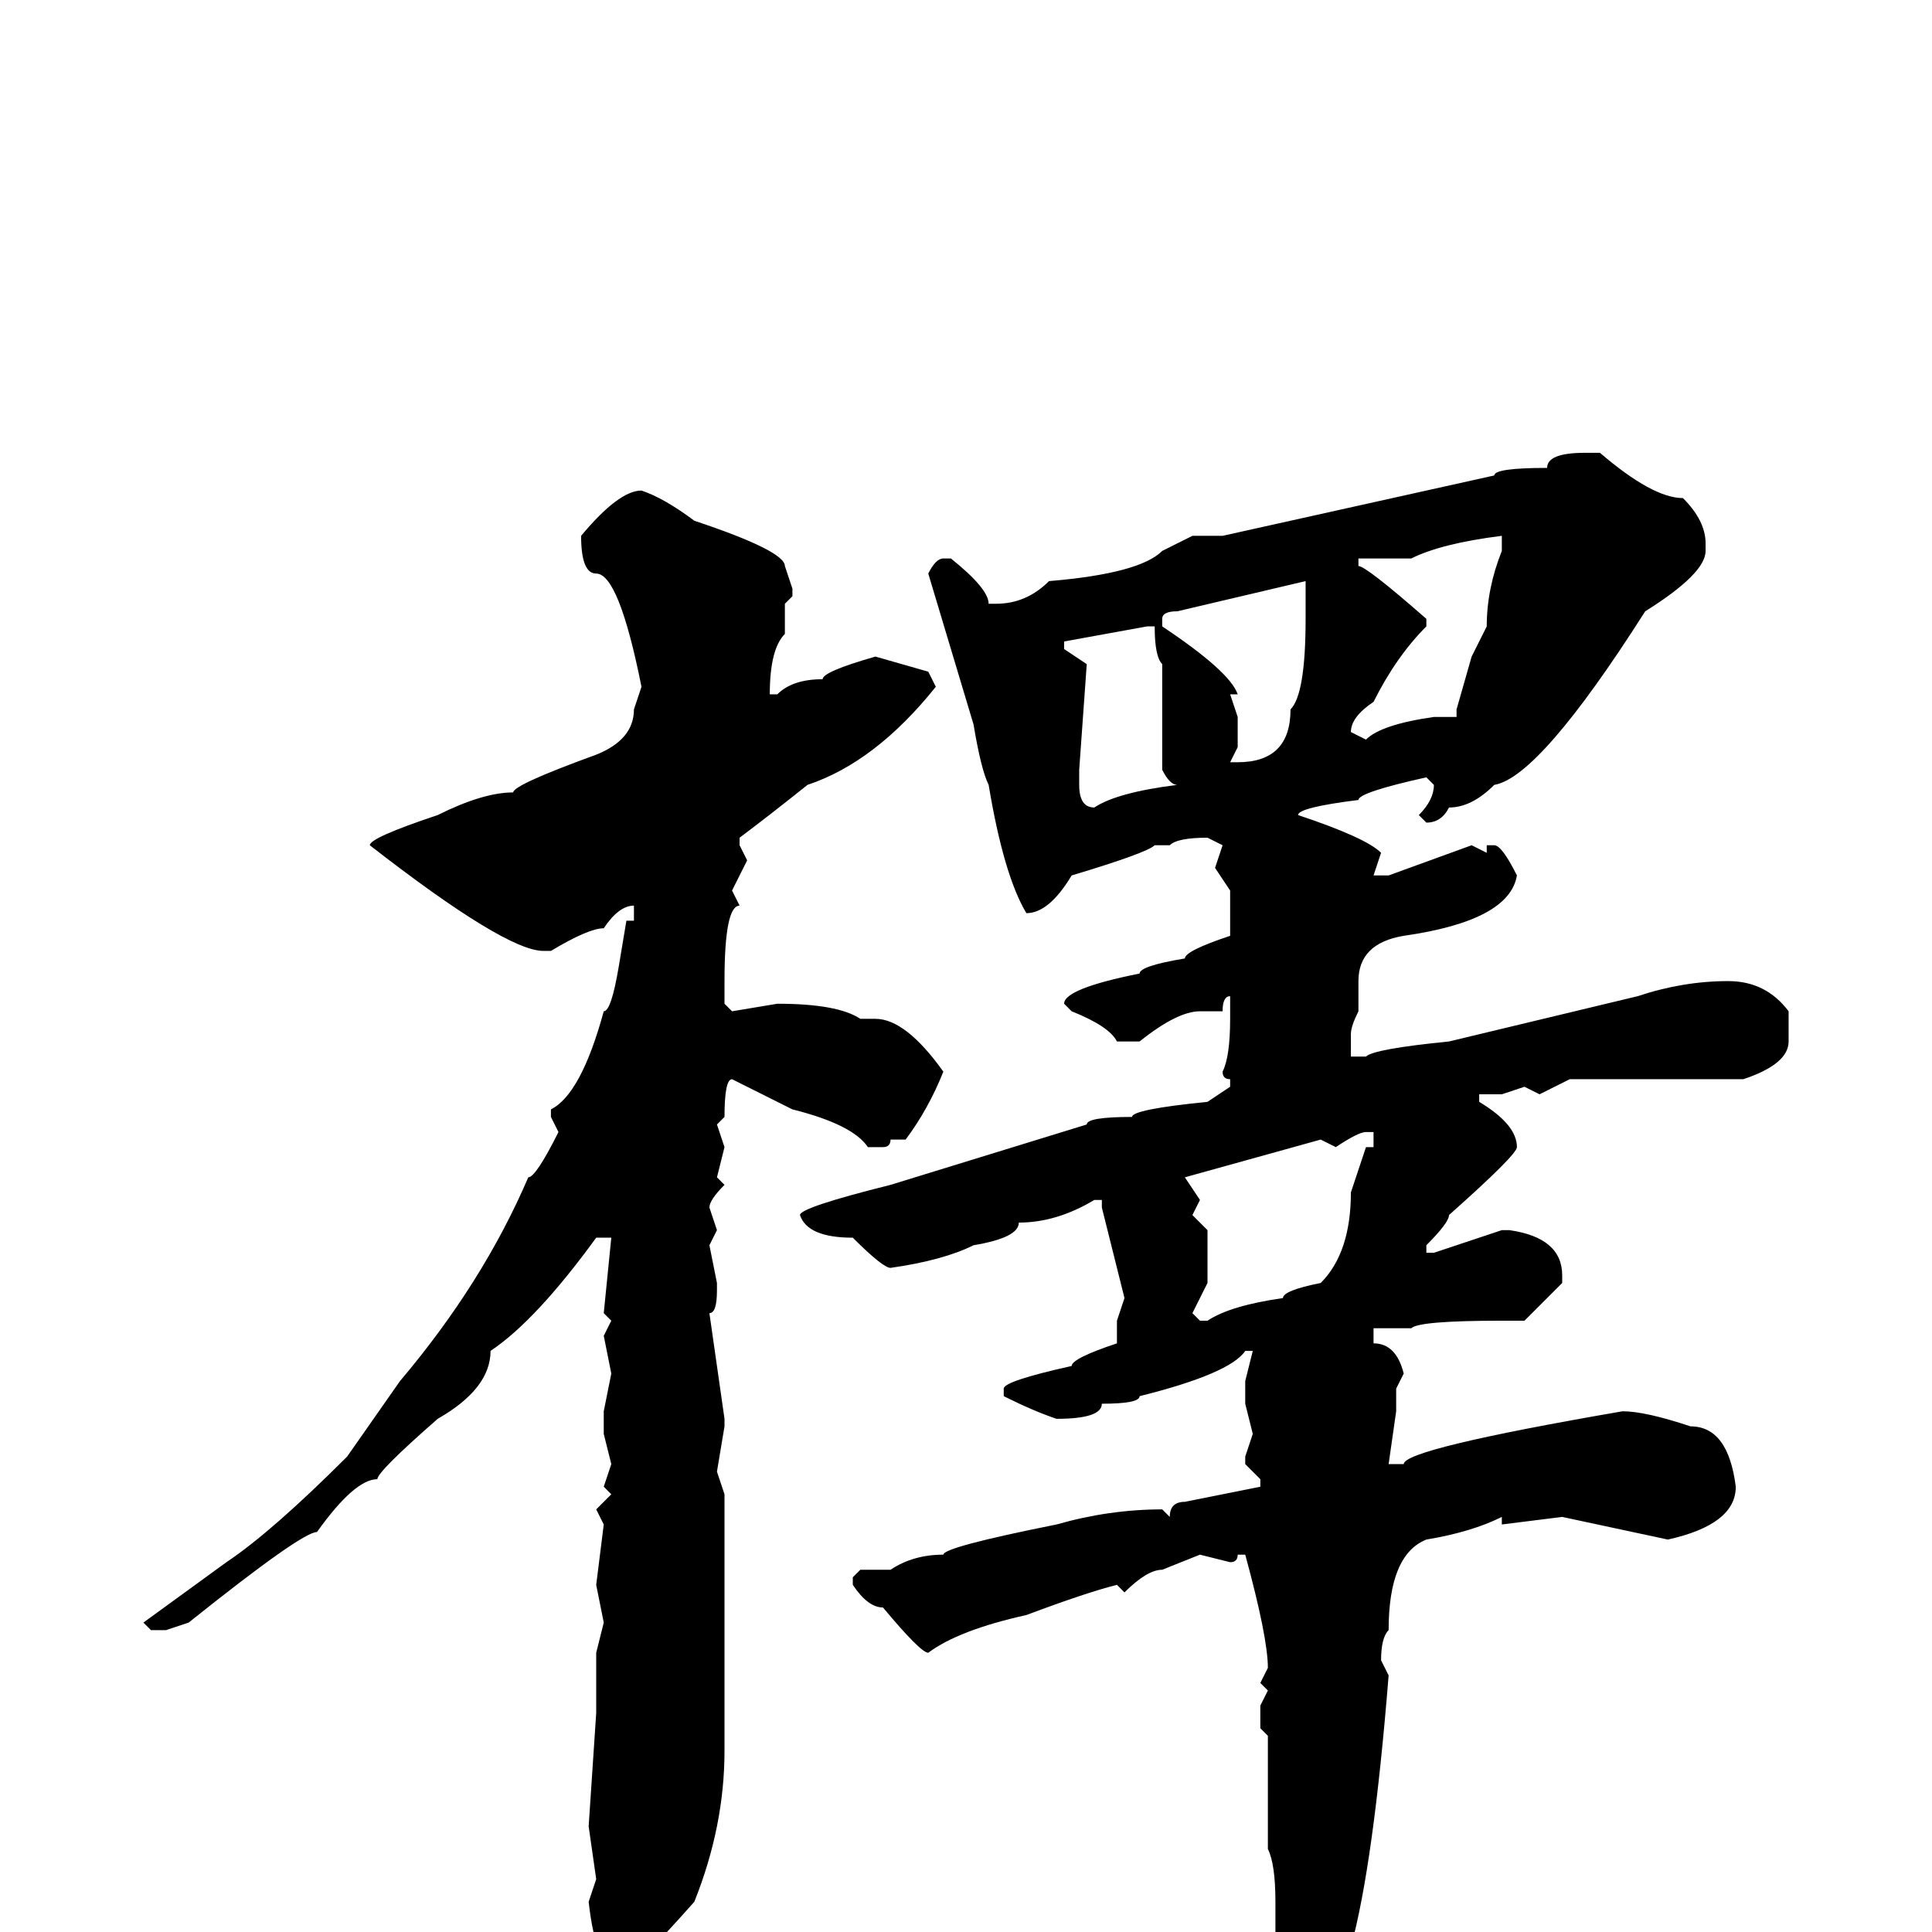 <svg xmlns="http://www.w3.org/2000/svg" viewBox="0 -256 256 256">
	<path fill="#000000" d="M210 -196H212Q219 -190 223 -190Q226 -187 226 -184V-183Q226 -180 218 -175Q204 -153 198 -152Q195 -149 192 -149Q191 -147 189 -147L188 -148Q190 -150 190 -152L189 -153Q180 -151 180 -150Q172 -149 172 -148Q181 -145 183 -143L182 -140H184L195 -144L197 -143V-144H198Q199 -144 201 -140Q200 -134 186 -132Q180 -131 180 -126V-122Q179 -120 179 -119V-116H181Q182 -117 192 -118L217 -124Q223 -126 229 -126Q234 -126 237 -122V-118Q237 -115 231 -113H229H228H227H225H222H218H209H208L204 -111L202 -112L199 -111H196V-110Q201 -107 201 -104Q201 -103 192 -95Q192 -94 189 -91V-90H190L199 -93H200Q207 -92 207 -87V-86L202 -81H199Q188 -81 187 -80H186H184H182V-78Q185 -78 186 -74L185 -72V-69L184 -62H186Q186 -64 215 -69Q218 -69 224 -67Q229 -67 230 -59Q230 -54 221 -52L207 -55L199 -54V-55Q195 -53 189 -52Q184 -50 184 -40Q183 -39 183 -36L184 -34Q182 -9 179 2Q172 20 171 20H170Q169 20 168 17L169 14L168 12L169 9L168 8L169 0V-4Q169 -9 168 -11V-12V-25V-26L167 -27V-30L168 -32L167 -33L168 -35Q168 -39 165 -50H164Q164 -49 163 -49L159 -50L154 -48Q152 -48 149 -45L148 -46Q144 -45 136 -42Q127 -40 123 -37Q122 -37 117 -43Q115 -43 113 -46V-47L114 -48H118Q121 -50 125 -50Q125 -51 140 -54Q147 -56 154 -56L155 -55Q155 -57 157 -57L167 -59V-60L165 -62V-63L166 -66L165 -70V-73L166 -77H165Q163 -74 151 -71Q151 -70 146 -70Q146 -68 140 -68Q137 -69 133 -71V-72Q133 -73 142 -75Q142 -76 148 -78V-81L149 -84L146 -96V-97H145Q140 -94 135 -94Q135 -92 129 -91Q125 -89 118 -88Q117 -88 113 -92Q107 -92 106 -95Q106 -96 118 -99L144 -107Q144 -108 150 -108Q150 -109 160 -110L163 -112V-113Q162 -113 162 -114Q163 -116 163 -121V-124Q162 -124 162 -122H161H159Q156 -122 151 -118H148Q147 -120 142 -122L141 -123Q141 -125 151 -127Q151 -128 157 -129Q157 -130 163 -132V-133V-135V-137V-138L161 -141L162 -144L160 -145Q156 -145 155 -144H153Q152 -143 142 -140Q139 -135 136 -135Q133 -140 131 -152Q130 -154 129 -160L123 -180Q124 -182 125 -182H126Q131 -178 131 -176H132Q136 -176 139 -179Q151 -180 154 -183L158 -185H162L198 -193Q198 -194 205 -194Q205 -196 210 -196ZM85 -191Q88 -190 92 -187Q104 -183 104 -181L105 -178V-177L104 -176V-172Q102 -170 102 -164H103Q105 -166 109 -166Q109 -167 116 -169L123 -167L124 -165Q116 -155 107 -152Q102 -148 98 -145V-144L99 -142L97 -138L98 -136Q96 -136 96 -126V-123L97 -122L103 -123Q111 -123 114 -121H116Q120 -121 125 -114Q123 -109 120 -105H118Q118 -104 117 -104H115Q113 -107 105 -109L97 -113Q96 -113 96 -108L95 -107L96 -104L95 -100L96 -99Q94 -97 94 -96L95 -93L94 -91L95 -86V-85Q95 -82 94 -82L96 -68V-67L95 -61L96 -58V-57V-46V-33V-30V-29V-24Q96 -14 92 -4Q84 5 83 5H82Q79 5 78 -4L79 -7L78 -14L79 -29V-37L80 -41L79 -46L80 -54L79 -56L81 -58L80 -59L81 -62L80 -66V-67V-69L81 -74L80 -79L81 -81L80 -82L81 -92H80H79Q71 -81 65 -77Q65 -72 58 -68Q50 -61 50 -60Q47 -60 42 -53Q40 -53 25 -41L22 -40H20L19 -41L30 -49Q36 -53 46 -63L53 -73Q64 -86 70 -100Q71 -100 74 -106L73 -108V-109Q77 -111 80 -122Q81 -122 82 -128L83 -134H84V-136Q82 -136 80 -133Q78 -133 73 -130H72Q67 -130 49 -144Q49 -145 58 -148Q64 -151 68 -151Q68 -152 79 -156Q84 -158 84 -162L85 -165Q82 -180 79 -180Q77 -180 77 -185Q82 -191 85 -191ZM187 -182H180V-181Q181 -181 189 -174V-173Q185 -169 182 -163Q179 -161 179 -159L181 -158Q183 -160 190 -161H193V-162L195 -169L197 -173Q197 -178 199 -183V-184V-185Q191 -184 187 -182ZM154 -174V-173Q163 -167 164 -164H163L164 -161V-157L163 -155H164Q171 -155 171 -162Q173 -164 173 -174V-178V-179L156 -175Q154 -175 154 -174ZM141 -171V-170L144 -168L143 -154V-152Q143 -149 145 -149Q148 -151 156 -152Q155 -152 154 -154V-157V-167V-168Q153 -169 153 -173H152ZM177 -104L175 -105L157 -100L159 -97L158 -95L160 -93V-90V-86L158 -82L159 -81H160Q163 -83 170 -84Q170 -85 175 -86Q179 -90 179 -98L181 -104H182V-106H181Q180 -106 177 -104Z"/>
</svg>